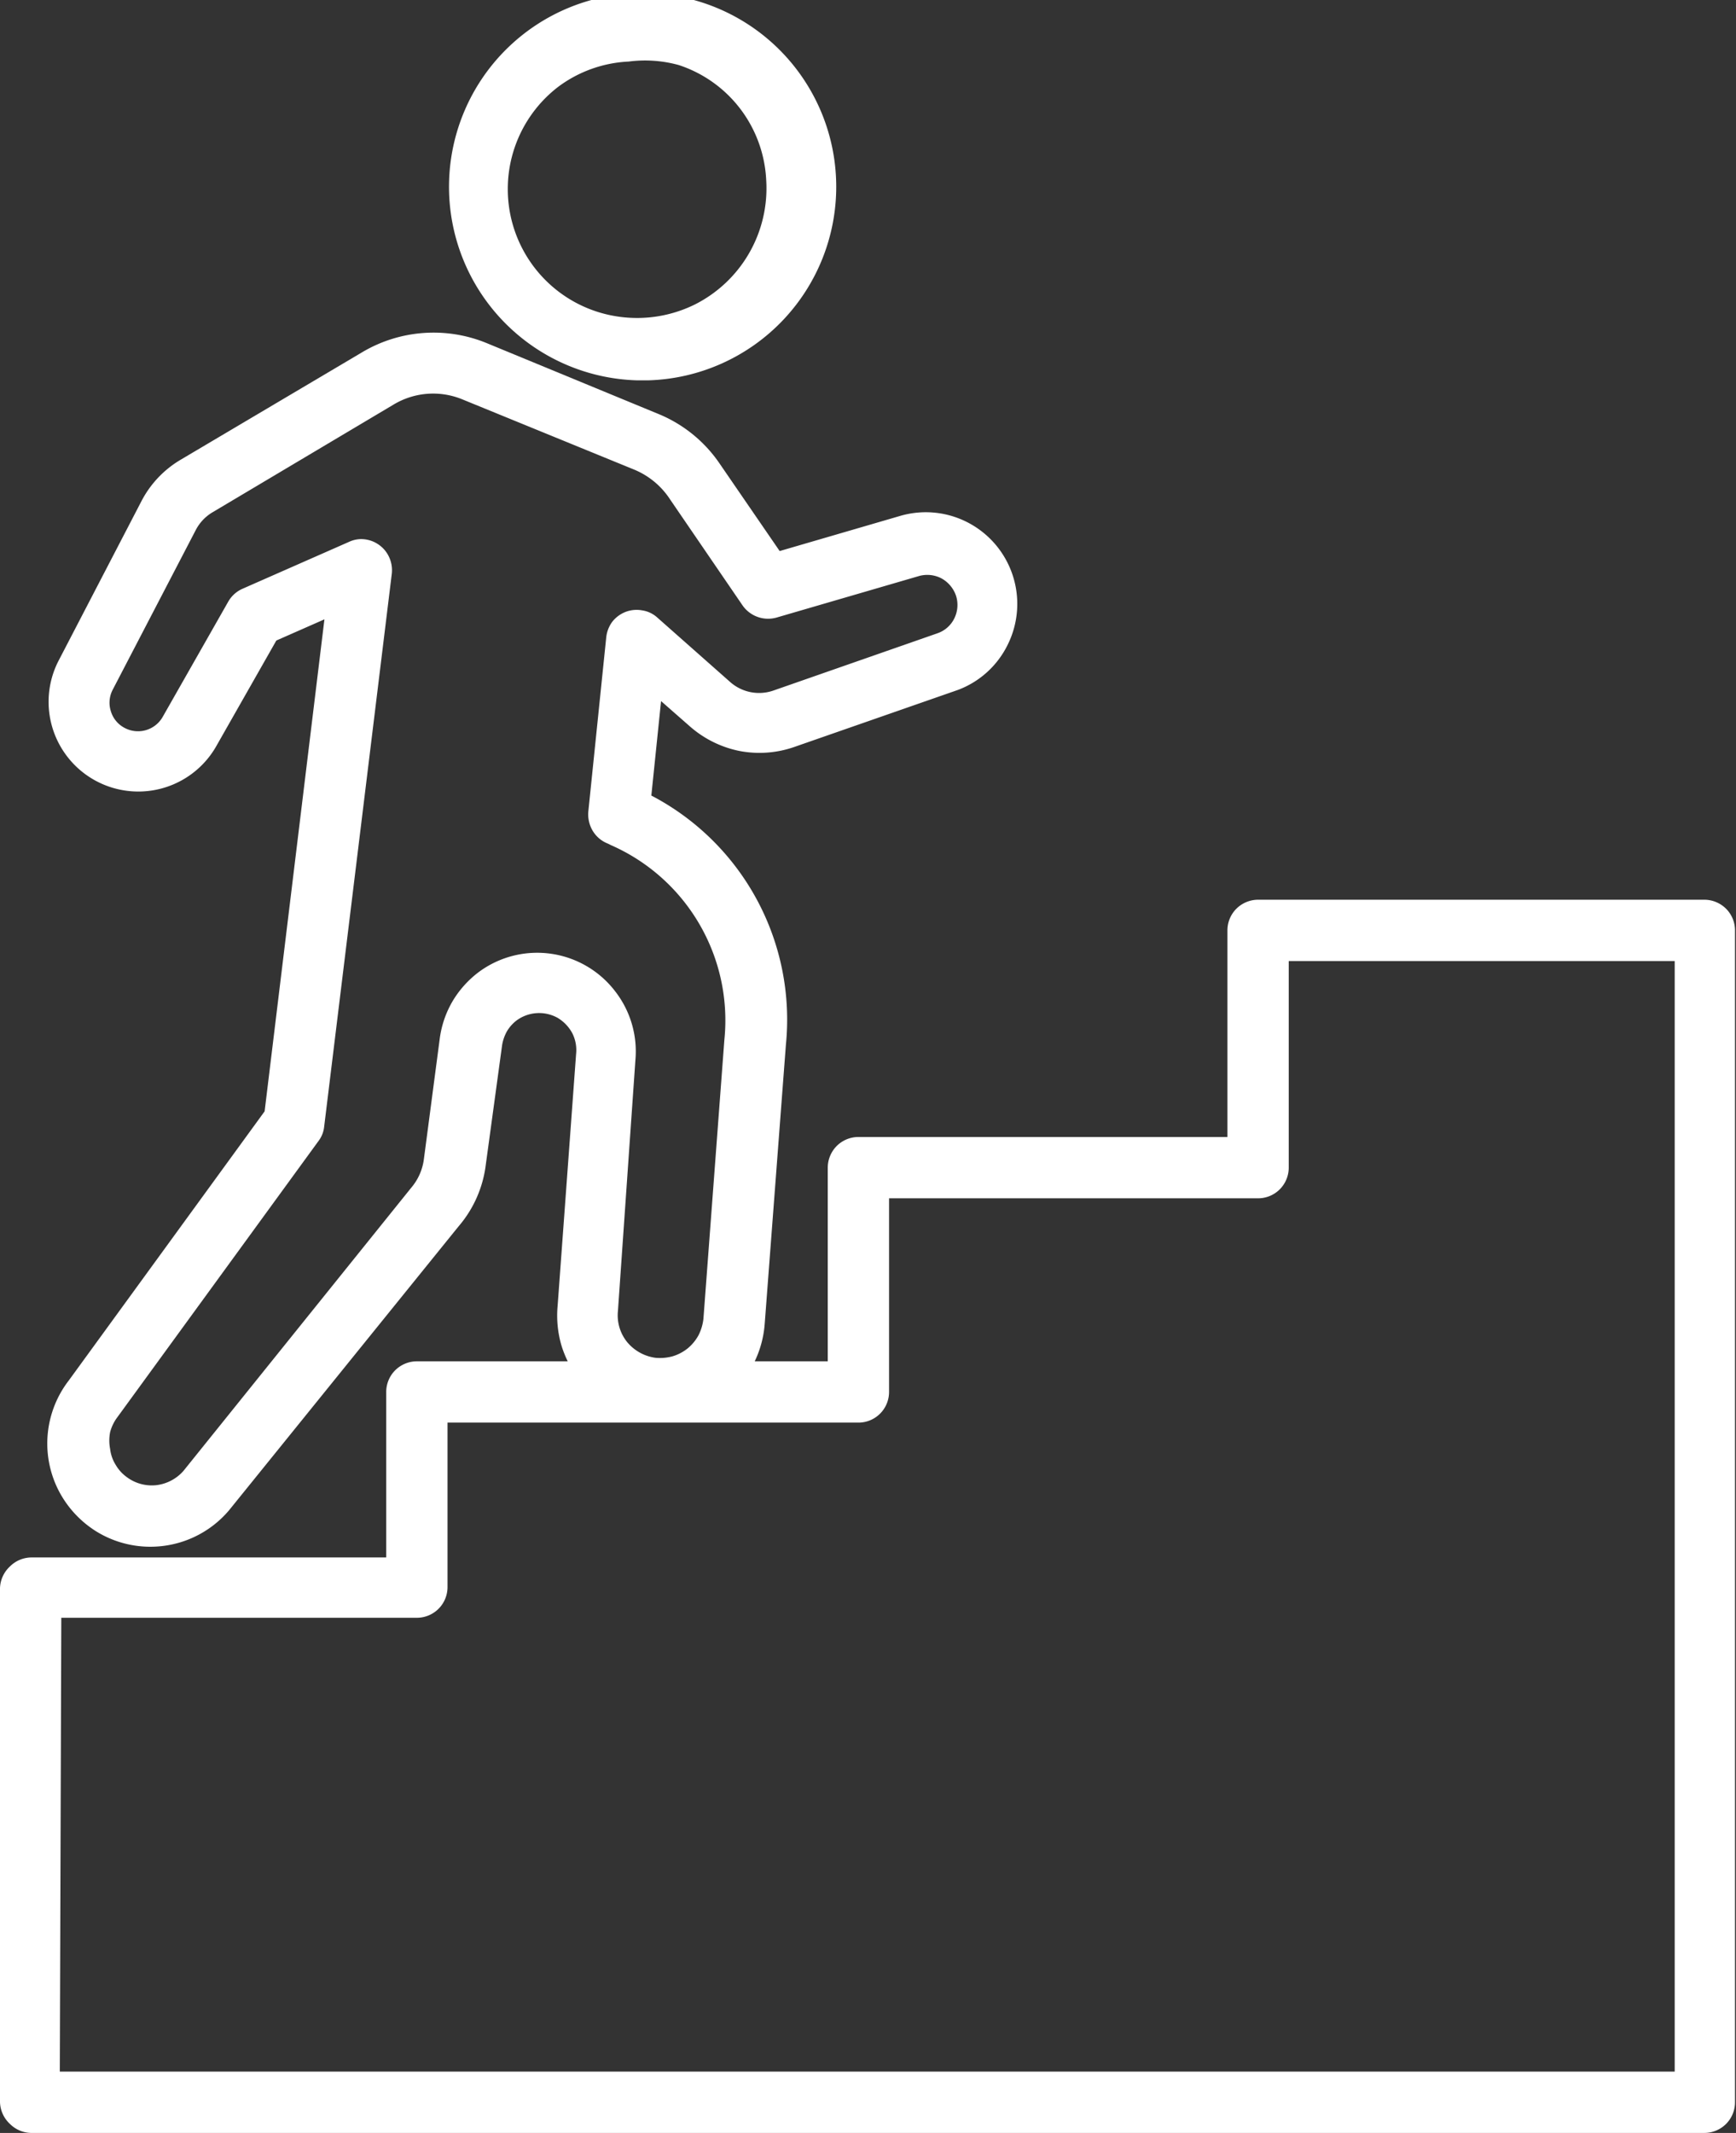 <svg id="Layer_1" data-name="Layer 1" xmlns="http://www.w3.org/2000/svg" viewBox="0 0 69.67 85.58"><rect x="0" y="0" width="69.67" height="85.58" fill="#333333" stroke="none"/><defs><style>.cls-1{fill:#fff;}</style></defs><path class="cls-1" d="M69,86.73H1.83A1.23,1.23,0,0,1,1,86.37,1.24,1.24,0,0,1,.6,85.5V64.87A1.24,1.24,0,0,1,1,64a1.23,1.23,0,0,1,.87-.36H16.1V57a1.23,1.23,0,0,1,.36-.87,1.24,1.24,0,0,1,.87-.36H33.82V48a1.24,1.24,0,0,1,.36-.87,1.23,1.23,0,0,1,.87-.36H49.86V38.48a1.23,1.23,0,0,1,.36-.87,1.24,1.24,0,0,1,.87-.36H69a1.24,1.24,0,0,1,.87.36,1.23,1.23,0,0,1,.36.87v47A1.23,1.23,0,0,1,69,86.73Zm-66-2.46H67.81V39.71H52.32V48a1.23,1.23,0,0,1-1.23,1.23H36.28V57a1.23,1.23,0,0,1-1.23,1.23H18.56v6.6a1.23,1.23,0,0,1-1.23,1.23H3.06Z" transform="translate(-0.6 -1.15)"/><path class="cls-1" d="M6.62,63.21a4.12,4.12,0,0,1-2.18-.63,4.2,4.2,0,0,1-1.52-1.69,4.14,4.14,0,0,1,.44-4.35l7.86-10.8L13.62,26l-1.93.85L9.25,31.14A3.6,3.6,0,0,1,2.93,27.7l3.34-6.43a4.15,4.15,0,0,1,1.59-1.68l7.28-4.31a5.61,5.61,0,0,1,5-.36L27,17.75a5.49,5.49,0,0,1,2.48,2l2.41,3.51,4.87-1.42a3.66,3.66,0,0,1,2.73.3A3.68,3.68,0,0,1,41.05,27a3.65,3.65,0,0,1-2,1.83l-6.6,2.3a4.25,4.25,0,0,1-2.18.15,4.3,4.3,0,0,1-2-1l-1.14-1-.39,3.79a10.14,10.14,0,0,1,5.4,10l-.85,11.19a4.2,4.2,0,0,1-.44,1.59,4.25,4.25,0,0,1-1,1.29,4.31,4.31,0,0,1-1.44.79,4.1,4.1,0,0,1-1.63.18,4.16,4.16,0,0,1-2.86-1.5,4.43,4.43,0,0,1-.78-1.45,4.28,4.28,0,0,1-.16-1.63l.74-10.09a1.5,1.5,0,0,0-.15-.83,1.6,1.6,0,0,0-.59-.62,1.53,1.53,0,0,0-1.63.09,1.53,1.53,0,0,0-.4.44,1.69,1.69,0,0,0-.2.57L20.08,48A4.66,4.66,0,0,1,19,50.36L9.79,61.75a4.13,4.13,0,0,1-3.17,1.46ZM15.1,22.78a1.25,1.25,0,0,1,.5.11,1.27,1.27,0,0,1,.42.31,1.26,1.26,0,0,1,.3,1L13.61,46.35a1.14,1.14,0,0,1-.22.57L5.32,58a1.74,1.74,0,0,0-.3.61,1.76,1.76,0,0,0,0,.68,1.53,1.53,0,0,0,.22.63,1.59,1.59,0,0,0,.44.49,1.68,1.68,0,0,0,1.19.33,1.72,1.72,0,0,0,1.09-.57L17.1,48.81l0,0a2.2,2.2,0,0,0,.51-1.14l.64-4.86a4,4,0,0,1,.52-1.5,4.07,4.07,0,0,1,1.06-1.17,3.94,3.94,0,0,1,5.47.8,3.93,3.93,0,0,1,.8,2.75L25.4,53.74A1.71,1.71,0,0,0,25.77,55a1.79,1.79,0,0,0,1.14.63,1.94,1.94,0,0,0,.68-.06,1.79,1.79,0,0,0,.61-.32,1.81,1.81,0,0,0,.43-.52,1.94,1.94,0,0,0,.2-.66l.84-11.19a7.68,7.68,0,0,0-4.55-7.82L25,35a1.23,1.23,0,0,1-.61-.51,1.29,1.29,0,0,1-.18-.77l.72-7a1.28,1.28,0,0,1,.24-.62,1.26,1.26,0,0,1,.54-.4,1.24,1.24,0,0,1,.66-.06,1.15,1.15,0,0,1,.6.28l2.94,2.6a1.75,1.75,0,0,0,1.72.34l6.59-2.3a1.18,1.18,0,0,0,.68-.6,1.22,1.22,0,0,0,.07-.9,1.26,1.26,0,0,0-.58-.7,1.23,1.23,0,0,0-.9-.1l-5.73,1.67a1.25,1.25,0,0,1-1.36-.49l-2.9-4.24A3.16,3.16,0,0,0,26.07,20l-6.9-2.82a3.08,3.08,0,0,0-2.77.2L9.12,21.71a1.78,1.78,0,0,0-.66.7L5.12,28.83a1.12,1.12,0,0,0-.07.86,1.11,1.11,0,0,0,.54.66,1.14,1.14,0,0,0,1.53-.42l2.64-4.64a1.23,1.23,0,0,1,.58-.52l4.27-1.88A1.17,1.17,0,0,1,15.1,22.78Z" transform="translate(-0.6 -1.15)"/><path class="cls-1" d="M26.15,16.41a7.77,7.77,0,1,1,.48,0ZM25.83,3.62a5.13,5.13,0,0,0-2.81,1,5.17,5.17,0,0,0,2.44,9.24,5.24,5.24,0,0,0,3-.48,5.22,5.22,0,0,0,2.89-5,5.13,5.13,0,0,0-.51-2,5.1,5.1,0,0,0-3-2.62A5.09,5.09,0,0,0,25.83,3.62Z" transform="translate(-0.6 -1.15)"/></svg>